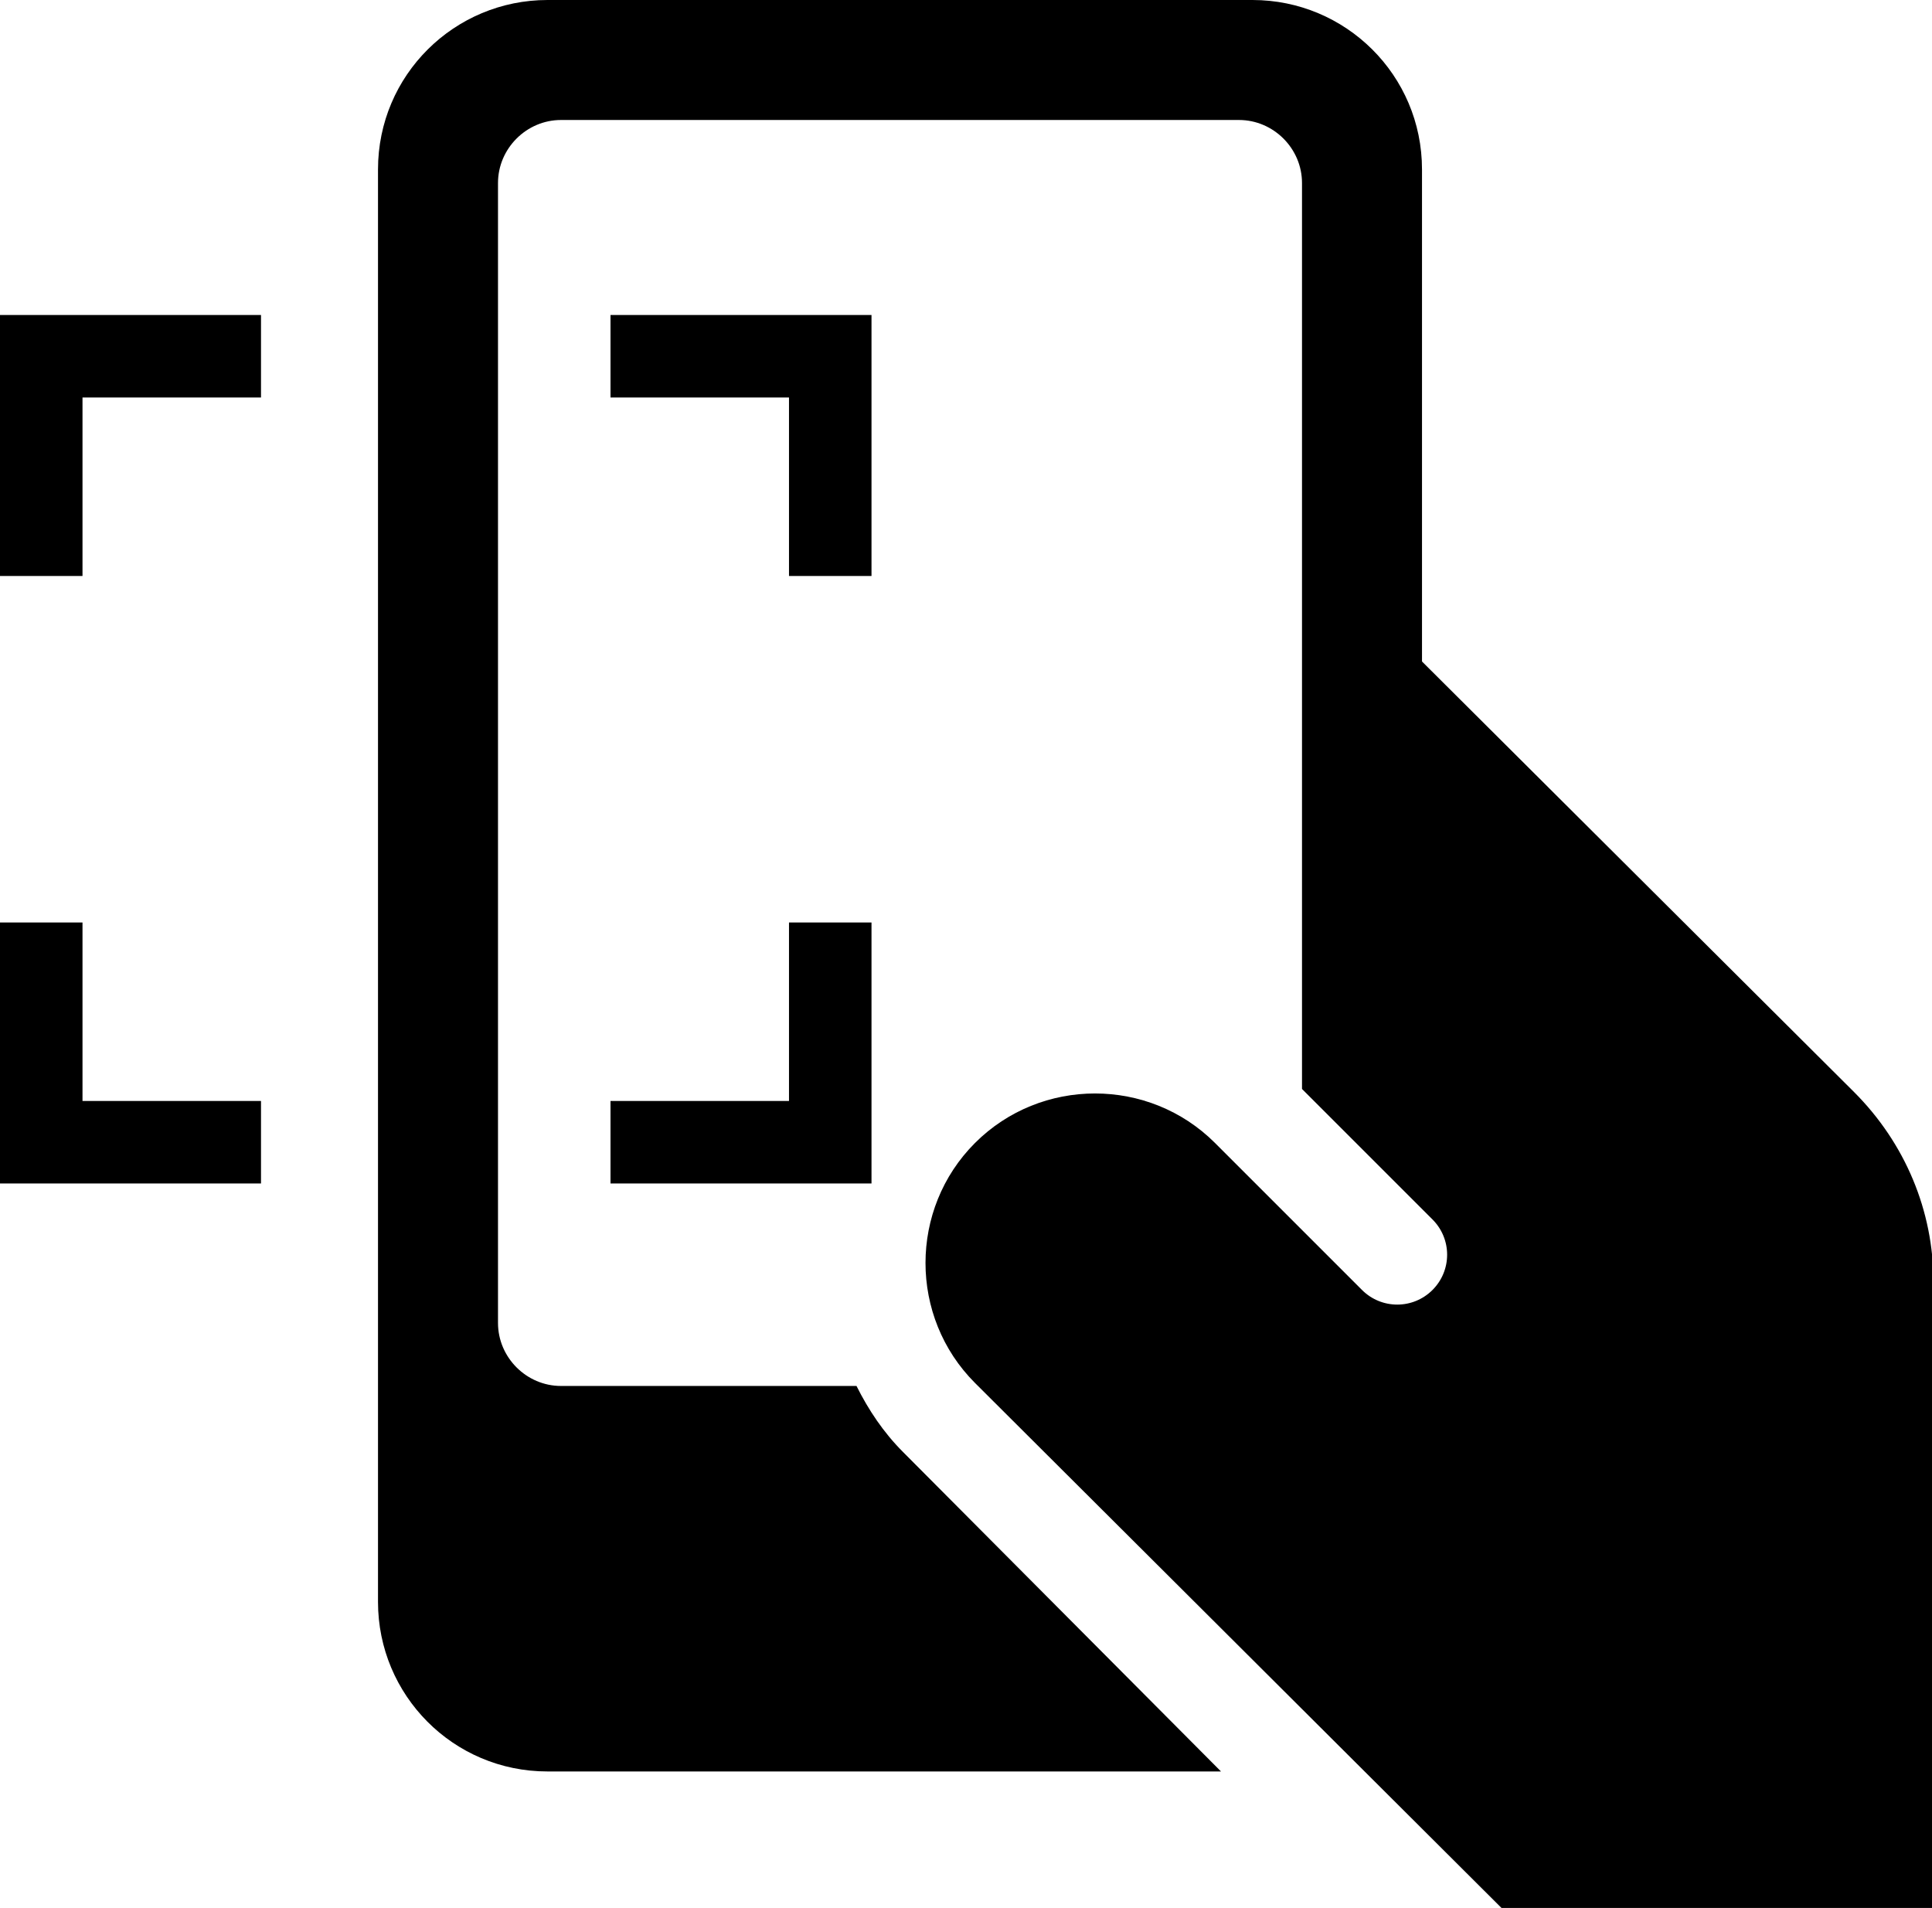 <?xml version="1.0" encoding="utf-8"?>
<!-- Generator: Adobe Illustrator 22.1.0, SVG Export Plug-In . SVG Version: 6.00 Build 0)  -->
<svg version="1.1" id="Help_and_Support_Icons" xmlns="http://www.w3.org/2000/svg" xmlns:xlink="http://www.w3.org/1999/xlink"
	 x="0px" y="0px" viewBox="0 0 128.8 127.2" style="enable-background:new 0 0 128.8 127.2;" xml:space="preserve">
<title>tour3</title>
<polygon points="58.1,78.9 40.7,78.9 40.7,73.4 52.6,73.4 52.6,61.5 58.1,61.5 "/>
<polygon points="17.4,78.9 0,78.9 0,61.5 5.5,61.5 5.5,73.4 17.4,73.4 "/>
<polygon points="5.5,38.4 0,38.4 0,21 17.4,21 17.4,26.5 5.5,26.5 "/>
<polygon points="58.1,38.4 52.6,38.4 52.6,26.5 40.7,26.5 40.7,21 58.1,21 "/>
<path d="M57.1,92.4H37.4c-2.3,0-4.2-1.9-4.2-4.2v-76c0-2.3,1.9-4.2,4.2-4.2h45.2c2.3,0,4.2,1.9,4.2,4.2v60.4l8.7,8.7
	c1.3,1.3,1.3,3.4,0,4.7s-3.4,1.3-4.7,0l-9.8-9.8c-4.4-4.4-11.6-4.4-16,0c-4.4,4.4-4.4,11.6,0,16l35.2,35.1h28.7V85.5
	c0-4.8-1.9-9.3-5.3-12.7L94.8,44.1V11.3C94.8,5,89.7,0,83.5,0h-47c-6.2,0-11.3,5-11.3,11.3v0v95.5c0,6.2,5,11.3,11.3,11.3h44.9
	L60.2,96.8C58.9,95.5,57.9,94,57.1,92.4z"/>
</svg>
